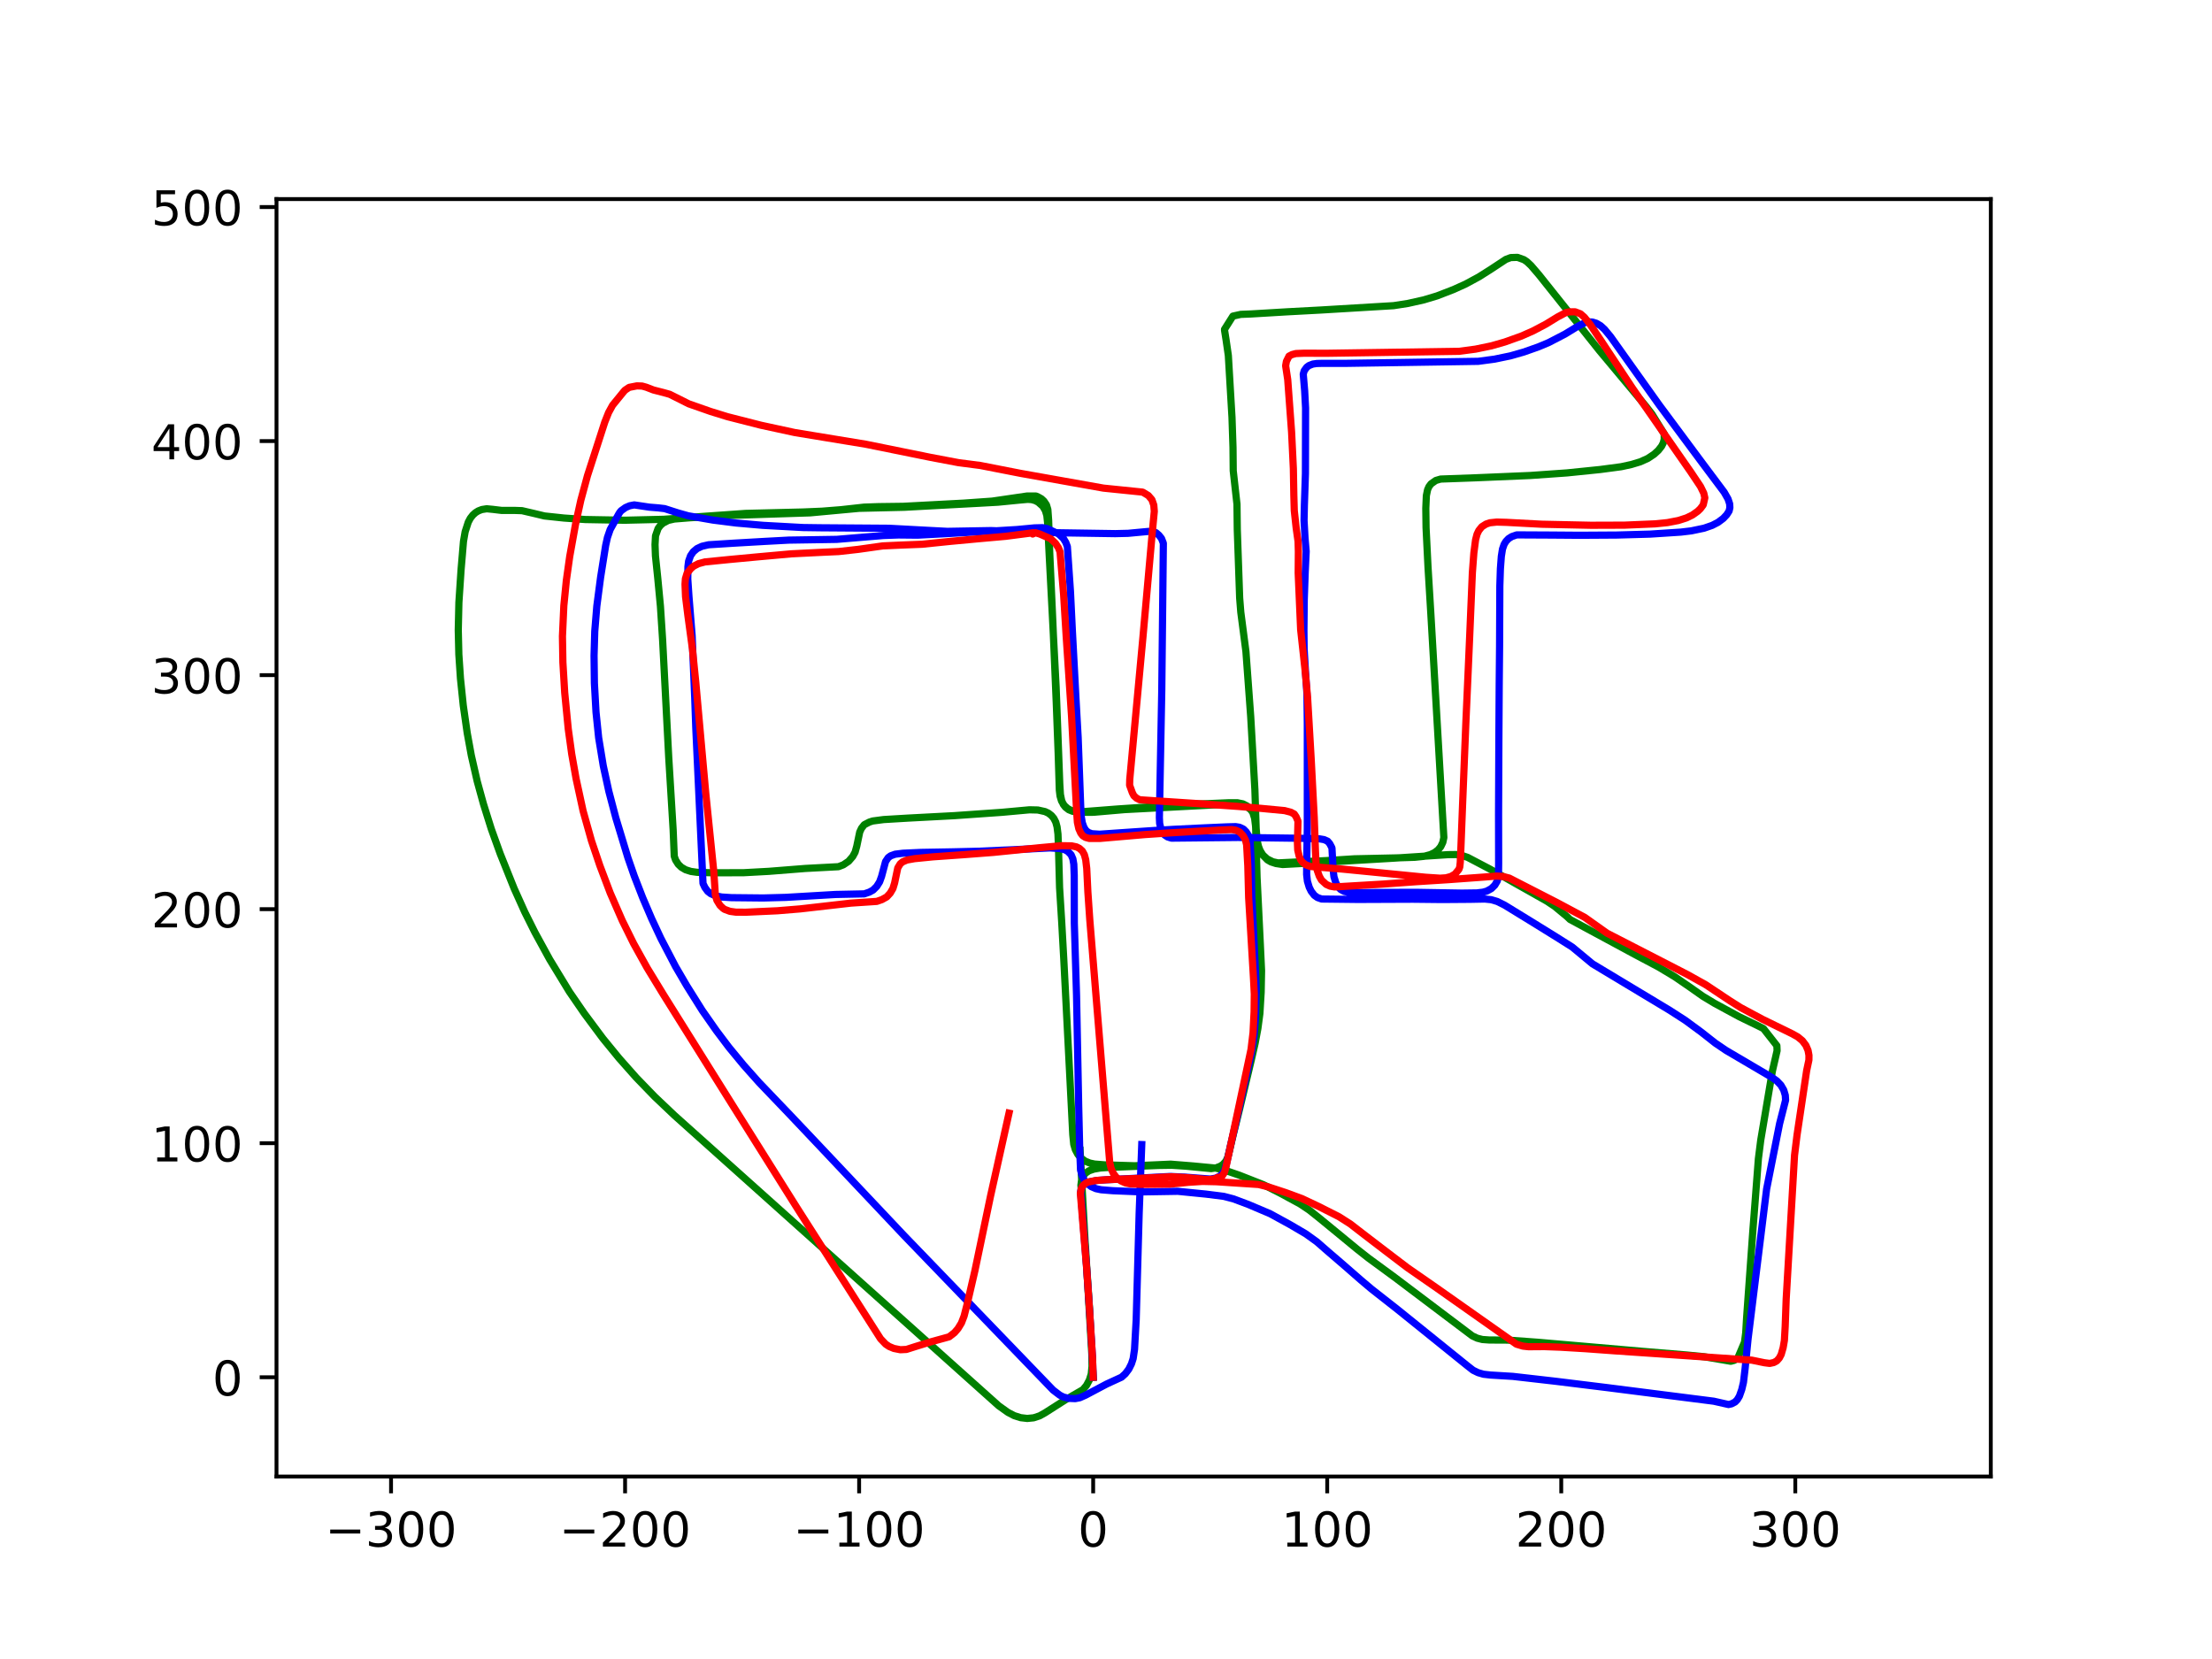 <?xml version="1.0" encoding="utf-8" standalone="no"?>
<!DOCTYPE svg PUBLIC "-//W3C//DTD SVG 1.1//EN"
  "http://www.w3.org/Graphics/SVG/1.1/DTD/svg11.dtd">
<!-- Created with matplotlib (https://matplotlib.org/) -->
<svg height="345.6pt" version="1.1" viewBox="0 0 460.8 345.6" width="460.8pt" xmlns="http://www.w3.org/2000/svg" xmlns:xlink="http://www.w3.org/1999/xlink">
 <defs>
  <style type="text/css">
*{stroke-linecap:butt;stroke-linejoin:round;}
  </style>
 </defs>
 <g id="figure_1">
  <g id="patch_1">
   <path d="M 0 345.6 
L 460.8 345.6 
L 460.8 0 
L 0 0 
z
" style="fill:#ffffff;"/>
  </g>
  <g id="axes_1">
   <g id="patch_2">
    <path d="M 57.6 307.584 
L 414.72 307.584 
L 414.72 41.472 
L 57.6 41.472 
z
" style="fill:#ffffff;"/>
   </g>
   <g id="matplotlib.axis_1">
    <g id="xtick_1">
     <g id="line2d_1">
      <defs>
       <path d="M 0 0 
L 0 3.5 
" id="mfd60762d0e" style="stroke:#000000;stroke-width:0.8;"/>
      </defs>
      <g>
       <use style="stroke:#000000;stroke-width:0.8;" x="81.463" xlink:href="#mfd60762d0e" y="307.584"/>
      </g>
     </g>
     <g id="text_1">
      <!-- −300 -->
      <defs>
       <path d="M 10.594 35.5 
L 73.188 35.5 
L 73.188 27.203 
L 10.594 27.203 
z
" id="DejaVuSans-8722"/>
       <path d="M 40.578 39.312 
Q 47.656 37.797 51.625 33 
Q 55.609 28.219 55.609 21.188 
Q 55.609 10.406 48.188 4.484 
Q 40.766 -1.422 27.094 -1.422 
Q 22.516 -1.422 17.656 -0.516 
Q 12.797 0.391 7.625 2.203 
L 7.625 11.719 
Q 11.719 9.328 16.594 8.109 
Q 21.484 6.891 26.812 6.891 
Q 36.078 6.891 40.938 10.547 
Q 45.797 14.203 45.797 21.188 
Q 45.797 27.641 41.281 31.266 
Q 36.766 34.906 28.719 34.906 
L 20.219 34.906 
L 20.219 43.016 
L 29.109 43.016 
Q 36.375 43.016 40.234 45.922 
Q 44.094 48.828 44.094 54.297 
Q 44.094 59.906 40.109 62.906 
Q 36.141 65.922 28.719 65.922 
Q 24.656 65.922 20.016 65.031 
Q 15.375 64.156 9.812 62.312 
L 9.812 71.094 
Q 15.438 72.656 20.344 73.438 
Q 25.25 74.219 29.594 74.219 
Q 40.828 74.219 47.359 69.109 
Q 53.906 64.016 53.906 55.328 
Q 53.906 49.266 50.438 45.094 
Q 46.969 40.922 40.578 39.312 
z
" id="DejaVuSans-51"/>
       <path d="M 31.781 66.406 
Q 24.172 66.406 20.328 58.906 
Q 16.5 51.422 16.5 36.375 
Q 16.5 21.391 20.328 13.891 
Q 24.172 6.391 31.781 6.391 
Q 39.453 6.391 43.281 13.891 
Q 47.125 21.391 47.125 36.375 
Q 47.125 51.422 43.281 58.906 
Q 39.453 66.406 31.781 66.406 
z
M 31.781 74.219 
Q 44.047 74.219 50.516 64.516 
Q 56.984 54.828 56.984 36.375 
Q 56.984 17.969 50.516 8.266 
Q 44.047 -1.422 31.781 -1.422 
Q 19.531 -1.422 13.062 8.266 
Q 6.594 17.969 6.594 36.375 
Q 6.594 54.828 13.062 64.516 
Q 19.531 74.219 31.781 74.219 
z
" id="DejaVuSans-48"/>
      </defs>
      <g transform="translate(67.729 322.182)scale(0.1 -0.1)">
       <use xlink:href="#DejaVuSans-8722"/>
       <use x="83.789" xlink:href="#DejaVuSans-51"/>
       <use x="147.412" xlink:href="#DejaVuSans-48"/>
       <use x="211.035" xlink:href="#DejaVuSans-48"/>
      </g>
     </g>
    </g>
    <g id="xtick_2">
     <g id="line2d_2">
      <g>
       <use style="stroke:#000000;stroke-width:0.8;" x="130.217" xlink:href="#mfd60762d0e" y="307.584"/>
      </g>
     </g>
     <g id="text_2">
      <!-- −200 -->
      <defs>
       <path d="M 19.188 8.297 
L 53.609 8.297 
L 53.609 0 
L 7.328 0 
L 7.328 8.297 
Q 12.938 14.109 22.625 23.891 
Q 32.328 33.688 34.812 36.531 
Q 39.547 41.844 41.422 45.531 
Q 43.312 49.219 43.312 52.781 
Q 43.312 58.594 39.234 62.25 
Q 35.156 65.922 28.609 65.922 
Q 23.969 65.922 18.812 64.312 
Q 13.672 62.703 7.812 59.422 
L 7.812 69.391 
Q 13.766 71.781 18.938 73 
Q 24.125 74.219 28.422 74.219 
Q 39.75 74.219 46.484 68.547 
Q 53.219 62.891 53.219 53.422 
Q 53.219 48.922 51.531 44.891 
Q 49.859 40.875 45.406 35.406 
Q 44.188 33.984 37.641 27.219 
Q 31.109 20.453 19.188 8.297 
z
" id="DejaVuSans-50"/>
      </defs>
      <g transform="translate(116.484 322.182)scale(0.1 -0.1)">
       <use xlink:href="#DejaVuSans-8722"/>
       <use x="83.789" xlink:href="#DejaVuSans-50"/>
       <use x="147.412" xlink:href="#DejaVuSans-48"/>
       <use x="211.035" xlink:href="#DejaVuSans-48"/>
      </g>
     </g>
    </g>
    <g id="xtick_3">
     <g id="line2d_3">
      <g>
       <use style="stroke:#000000;stroke-width:0.8;" x="178.972" xlink:href="#mfd60762d0e" y="307.584"/>
      </g>
     </g>
     <g id="text_3">
      <!-- −100 -->
      <defs>
       <path d="M 12.406 8.297 
L 28.516 8.297 
L 28.516 63.922 
L 10.984 60.406 
L 10.984 69.391 
L 28.422 72.906 
L 38.281 72.906 
L 38.281 8.297 
L 54.391 8.297 
L 54.391 0 
L 12.406 0 
z
" id="DejaVuSans-49"/>
      </defs>
      <g transform="translate(165.239 322.182)scale(0.1 -0.1)">
       <use xlink:href="#DejaVuSans-8722"/>
       <use x="83.789" xlink:href="#DejaVuSans-49"/>
       <use x="147.412" xlink:href="#DejaVuSans-48"/>
       <use x="211.035" xlink:href="#DejaVuSans-48"/>
      </g>
     </g>
    </g>
    <g id="xtick_4">
     <g id="line2d_4">
      <g>
       <use style="stroke:#000000;stroke-width:0.8;" x="227.727" xlink:href="#mfd60762d0e" y="307.584"/>
      </g>
     </g>
     <g id="text_4">
      <!-- 0 -->
      <g transform="translate(224.546 322.182)scale(0.1 -0.1)">
       <use xlink:href="#DejaVuSans-48"/>
      </g>
     </g>
    </g>
    <g id="xtick_5">
     <g id="line2d_5">
      <g>
       <use style="stroke:#000000;stroke-width:0.8;" x="276.482" xlink:href="#mfd60762d0e" y="307.584"/>
      </g>
     </g>
     <g id="text_5">
      <!-- 100 -->
      <g transform="translate(266.938 322.182)scale(0.1 -0.1)">
       <use xlink:href="#DejaVuSans-49"/>
       <use x="63.623" xlink:href="#DejaVuSans-48"/>
       <use x="127.246" xlink:href="#DejaVuSans-48"/>
      </g>
     </g>
    </g>
    <g id="xtick_6">
     <g id="line2d_6">
      <g>
       <use style="stroke:#000000;stroke-width:0.8;" x="325.237" xlink:href="#mfd60762d0e" y="307.584"/>
      </g>
     </g>
     <g id="text_6">
      <!-- 200 -->
      <g transform="translate(315.693 322.182)scale(0.1 -0.1)">
       <use xlink:href="#DejaVuSans-50"/>
       <use x="63.623" xlink:href="#DejaVuSans-48"/>
       <use x="127.246" xlink:href="#DejaVuSans-48"/>
      </g>
     </g>
    </g>
    <g id="xtick_7">
     <g id="line2d_7">
      <g>
       <use style="stroke:#000000;stroke-width:0.8;" x="373.992" xlink:href="#mfd60762d0e" y="307.584"/>
      </g>
     </g>
     <g id="text_7">
      <!-- 300 -->
      <g transform="translate(364.448 322.182)scale(0.1 -0.1)">
       <use xlink:href="#DejaVuSans-51"/>
       <use x="63.623" xlink:href="#DejaVuSans-48"/>
       <use x="127.246" xlink:href="#DejaVuSans-48"/>
      </g>
     </g>
    </g>
   </g>
   <g id="matplotlib.axis_2">
    <g id="ytick_1">
     <g id="line2d_8">
      <defs>
       <path d="M 0 0 
L -3.5 0 
" id="m4de324d1e2" style="stroke:#000000;stroke-width:0.8;"/>
      </defs>
      <g>
       <use style="stroke:#000000;stroke-width:0.8;" x="57.6" xlink:href="#m4de324d1e2" y="286.905"/>
      </g>
     </g>
     <g id="text_8">
      <!-- 0 -->
      <g transform="translate(44.237 290.704)scale(0.1 -0.1)">
       <use xlink:href="#DejaVuSans-48"/>
      </g>
     </g>
    </g>
    <g id="ytick_2">
     <g id="line2d_9">
      <g>
       <use style="stroke:#000000;stroke-width:0.8;" x="57.6" xlink:href="#m4de324d1e2" y="238.15"/>
      </g>
     </g>
     <g id="text_9">
      <!-- 100 -->
      <g transform="translate(31.512 241.949)scale(0.1 -0.1)">
       <use xlink:href="#DejaVuSans-49"/>
       <use x="63.623" xlink:href="#DejaVuSans-48"/>
       <use x="127.246" xlink:href="#DejaVuSans-48"/>
      </g>
     </g>
    </g>
    <g id="ytick_3">
     <g id="line2d_10">
      <g>
       <use style="stroke:#000000;stroke-width:0.8;" x="57.6" xlink:href="#m4de324d1e2" y="189.395"/>
      </g>
     </g>
     <g id="text_10">
      <!-- 200 -->
      <g transform="translate(31.512 193.194)scale(0.1 -0.1)">
       <use xlink:href="#DejaVuSans-50"/>
       <use x="63.623" xlink:href="#DejaVuSans-48"/>
       <use x="127.246" xlink:href="#DejaVuSans-48"/>
      </g>
     </g>
    </g>
    <g id="ytick_4">
     <g id="line2d_11">
      <g>
       <use style="stroke:#000000;stroke-width:0.8;" x="57.6" xlink:href="#m4de324d1e2" y="140.64"/>
      </g>
     </g>
     <g id="text_11">
      <!-- 300 -->
      <g transform="translate(31.512 144.439)scale(0.1 -0.1)">
       <use xlink:href="#DejaVuSans-51"/>
       <use x="63.623" xlink:href="#DejaVuSans-48"/>
       <use x="127.246" xlink:href="#DejaVuSans-48"/>
      </g>
     </g>
    </g>
    <g id="ytick_5">
     <g id="line2d_12">
      <g>
       <use style="stroke:#000000;stroke-width:0.8;" x="57.6" xlink:href="#m4de324d1e2" y="91.885"/>
      </g>
     </g>
     <g id="text_12">
      <!-- 400 -->
      <defs>
       <path d="M 37.797 64.312 
L 12.891 25.391 
L 37.797 25.391 
z
M 35.203 72.906 
L 47.609 72.906 
L 47.609 25.391 
L 58.016 25.391 
L 58.016 17.188 
L 47.609 17.188 
L 47.609 0 
L 37.797 0 
L 37.797 17.188 
L 4.891 17.188 
L 4.891 26.703 
z
" id="DejaVuSans-52"/>
      </defs>
      <g transform="translate(31.512 95.684)scale(0.1 -0.1)">
       <use xlink:href="#DejaVuSans-52"/>
       <use x="63.623" xlink:href="#DejaVuSans-48"/>
       <use x="127.246" xlink:href="#DejaVuSans-48"/>
      </g>
     </g>
    </g>
    <g id="ytick_6">
     <g id="line2d_13">
      <g>
       <use style="stroke:#000000;stroke-width:0.8;" x="57.6" xlink:href="#m4de324d1e2" y="43.13"/>
      </g>
     </g>
     <g id="text_13">
      <!-- 500 -->
      <defs>
       <path d="M 10.797 72.906 
L 49.516 72.906 
L 49.516 64.594 
L 19.828 64.594 
L 19.828 46.734 
Q 21.969 47.469 24.109 47.828 
Q 26.266 48.188 28.422 48.188 
Q 40.625 48.188 47.75 41.5 
Q 54.891 34.812 54.891 23.391 
Q 54.891 11.625 47.562 5.094 
Q 40.234 -1.422 26.906 -1.422 
Q 22.312 -1.422 17.547 -0.641 
Q 12.797 0.141 7.719 1.703 
L 7.719 11.625 
Q 12.109 9.234 16.797 8.062 
Q 21.484 6.891 26.703 6.891 
Q 35.156 6.891 40.078 11.328 
Q 45.016 15.766 45.016 23.391 
Q 45.016 31 40.078 35.438 
Q 35.156 39.891 26.703 39.891 
Q 22.75 39.891 18.812 39.016 
Q 14.891 38.141 10.797 36.281 
z
" id="DejaVuSans-53"/>
      </defs>
      <g transform="translate(31.512 46.93)scale(0.1 -0.1)">
       <use xlink:href="#DejaVuSans-53"/>
       <use x="63.623" xlink:href="#DejaVuSans-48"/>
       <use x="127.246" xlink:href="#DejaVuSans-48"/>
      </g>
     </g>
    </g>
   </g>
   <g id="line2d_14">
    <path clip-path="url(#pc0fce36908)" d="M 227.727 286.905 
L 226.143 259.899 
L 225.463 251.079 
L 225.174 246.878 
L 225.321 245.798 
L 225.613 245.047 
L 226.073 244.441 
L 226.826 243.909 
L 227.874 243.547 
L 229.234 243.309 
L 230.898 243.202 
L 241.335 242.782 
L 244.076 242.739 
L 247.075 242.939 
L 252.308 243.441 
L 253.306 243.293 
L 254.216 242.945 
L 254.782 242.566 
L 255.382 241.877 
L 255.781 241.045 
L 256.192 239.427 
L 256.963 236.139 
L 258.248 230.956 
L 260.656 220.861 
L 261.46 217.351 
L 262.041 214.244 
L 262.459 211.099 
L 262.721 206.672 
L 262.804 202.218 
L 262.533 196.41 
L 261.87 182.763 
L 261.522 170.42 
L 261.196 169.547 
L 260.548 168.678 
L 259.897 168.142 
L 258.799 167.664 
L 257.926 167.512 
L 256.437 167.49 
L 234.223 168.656 
L 227.81 169.211 
L 225.083 169.217 
L 223.44 169.005 
L 222.639 168.681 
L 221.961 168.155 
L 221.503 167.567 
L 221.16 166.753 
L 220.905 165.51 
L 220.772 163.357 
L 220.007 143.06 
L 218.553 115.365 
L 218.24 108.976 
L 218.075 107.393 
L 217.775 106.381 
L 217.251 105.478 
L 216.263 104.599 
L 215.622 104.274 
L 214.898 104.075 
L 214.091 104.021 
L 212.339 104.177 
L 207.897 104.615 
L 203.678 104.85 
L 195.684 105.277 
L 188.373 105.674 
L 178.964 105.892 
L 168.774 106.835 
L 152.172 107.369 
L 143.757 107.859 
L 140.481 108.12 
L 139.213 108.41 
L 138.101 108.987 
L 137.546 109.485 
L 137.092 110.097 
L 136.556 111.632 
L 136.455 113.448 
L 136.541 115.778 
L 137.026 120.466 
L 137.58 126.287 
L 138.028 133.2 
L 139.309 157.799 
L 140.231 172.906 
L 140.458 178.356 
L 140.729 179.147 
L 141.294 180.039 
L 141.941 180.664 
L 142.834 181.19 
L 143.925 181.532 
L 145.209 181.717 
L 148.377 181.817 
L 154.909 181.8 
L 160.174 181.514 
L 167.769 180.914 
L 174.666 180.548 
L 175.682 180.158 
L 176.777 179.423 
L 177.641 178.425 
L 178.132 177.525 
L 178.481 176.275 
L 179.094 173.338 
L 179.462 172.545 
L 180.041 171.804 
L 181.111 171.252 
L 181.807 171.027 
L 184.076 170.728 
L 189.143 170.426 
L 198.81 169.916 
L 208.742 169.218 
L 214.463 168.697 
L 216.203 168.738 
L 217.701 169.068 
L 218.416 169.405 
L 219.04 169.893 
L 219.531 170.477 
L 219.936 171.267 
L 220.203 172.251 
L 220.396 173.77 
L 220.495 176.337 
L 220.729 184.909 
L 221.177 192.124 
L 221.6 199.758 
L 222.929 225.573 
L 223.478 236.362 
L 223.682 238.379 
L 224.013 239.494 
L 224.529 240.457 
L 225.212 241.26 
L 226.045 241.88 
L 227.014 242.281 
L 228.025 242.493 
L 230.173 242.665 
L 236.379 242.852 
L 243.877 242.516 
L 248.471 242.884 
L 253.265 243.34 
L 255.349 243.845 
L 258.194 244.826 
L 263.182 246.788 
L 266.588 248.506 
L 270.811 250.795 
L 272.749 252.084 
L 274.884 253.789 
L 279.119 257.261 
L 282.721 260.227 
L 285.034 262.053 
L 290.551 266.101 
L 305.543 277.412 
L 306.715 278.293 
L 307.735 278.768 
L 308.808 279.043 
L 310.257 279.146 
L 314.105 279.166 
L 320.271 279.611 
L 342.141 281.505 
L 351.346 282.269 
L 355.001 282.631 
L 360.559 283.577 
L 361.285 283.376 
L 362.026 282.875 
L 363.408 279.6 
L 363.664 277.669 
L 363.85 274.533 
L 365.164 256.192 
L 365.438 252.701 
L 366.304 241.389 
L 366.794 237.523 
L 369.22 223.123 
L 370.199 218.873 
L 370.154 217.83 
L 367.361 214.272 
L 366.155 213.663 
L 362.382 211.835 
L 357.192 209.022 
L 354.75 207.552 
L 352.057 205.654 
L 348.891 203.484 
L 345.562 201.481 
L 340.473 198.779 
L 327.059 191.539 
L 326.463 190.961 
L 323.898 188.836 
L 322.29 187.761 
L 310.374 181.039 
L 305.757 178.616 
L 304.685 178.249 
L 303.336 178.017 
L 301.634 178.039 
L 290.48 178.765 
L 274.62 179.695 
L 267.205 180.095 
L 265.81 179.889 
L 264.762 179.55 
L 264.051 179.14 
L 263.078 178.149 
L 262.48 177.136 
L 262.149 176.267 
L 261.872 175.003 
L 261.68 172.557 
L 261.414 164.459 
L 260.548 149.309 
L 259.552 135.749 
L 259.048 131.882 
L 258.48 127.524 
L 258.245 124.584 
L 257.749 110.341 
L 257.685 105.041 
L 256.904 98.065 
L 256.857 93.245 
L 256.649 86.989 
L 255.885 74.055 
L 255.414 70.805 
L 255.102 68.839 
L 255.093 68.599 
L 256.831 65.852 
L 258.47 65.491 
L 260.654 65.401 
L 268.195 64.953 
L 275.153 64.581 
L 290.309 63.675 
L 293.289 63.212 
L 296.591 62.473 
L 299.365 61.64 
L 302.787 60.318 
L 305.33 59.165 
L 308.058 57.69 
L 310.508 56.142 
L 313.696 54.04 
L 314.715 53.658 
L 316.119 53.615 
L 317.467 54.098 
L 318.082 54.514 
L 318.937 55.316 
L 320.587 57.238 
L 333.185 73.034 
L 342.885 84.65 
L 344.144 86.275 
L 346.673 90.367 
L 346.69 91.476 
L 346.502 92.234 
L 346.148 92.944 
L 345.466 93.813 
L 344.595 94.614 
L 343.288 95.488 
L 341.699 96.205 
L 339.828 96.769 
L 337.716 97.227 
L 333.359 97.807 
L 326.413 98.516 
L 318.795 99.052 
L 307.502 99.529 
L 300.11 99.796 
L 299.1 100.093 
L 298.101 100.802 
L 297.679 101.369 
L 297.391 102.019 
L 297.135 103.254 
L 297.022 105.888 
L 297.075 109.938 
L 297.478 118.076 
L 298.076 127.934 
L 300.781 174.466 
L 300.566 175.474 
L 300.132 176.378 
L 299.59 177.037 
L 298.879 177.588 
L 297.967 178.03 
L 296.626 178.392 
L 294.729 178.588 
L 290.801 178.717 
L 282.153 178.906 
L 276.471 179.27 
L 266.245 179.757 
L 265.168 179.527 
L 263.992 178.947 
L 263.115 178.15 
L 262.55 177.308 
L 262.044 176.116 
L 261.717 174.654 
L 261.553 172.037 
L 261.358 170.455 
L 260.986 169.264 
L 260.454 168.513 
L 259.76 167.89 
L 258.939 167.462 
L 257.751 167.224 
L 255.899 167.23 
L 250.5 167.462 
L 245.307 167.694 
L 232.928 168.519 
L 225.476 169.097 
L 223.937 169.019 
L 223.077 168.794 
L 222.413 168.437 
L 221.709 167.806 
L 221.132 166.857 
L 220.827 165.828 
L 220.679 164.606 
L 220.435 156.861 
L 220.041 146.457 
L 219.336 129.825 
L 218.679 115.228 
L 218.45 108.402 
L 218.285 106.143 
L 217.996 105.177 
L 217.466 104.389 
L 216.939 103.901 
L 216.291 103.538 
L 215.815 103.328 
L 213.941 103.332 
L 206.682 104.394 
L 200.752 104.811 
L 188.121 105.478 
L 182.965 105.544 
L 180.006 105.646 
L 175.2 106.178 
L 171.205 106.494 
L 167.311 106.657 
L 155.343 106.951 
L 146.623 107.565 
L 138.275 108.179 
L 130.158 108.373 
L 121.924 108.227 
L 117.494 107.918 
L 113.432 107.485 
L 111.289 106.972 
L 108.748 106.382 
L 107.172 106.326 
L 104.482 106.327 
L 102.626 106.104 
L 101.383 105.985 
L 100.377 106.146 
L 99.627 106.438 
L 99.051 106.797 
L 98.491 107.303 
L 97.98 107.961 
L 97.548 108.773 
L 96.898 110.775 
L 96.552 112.775 
L 96.051 118.665 
L 95.597 125.48 
L 95.465 131.26 
L 95.586 136.337 
L 95.923 141.335 
L 96.507 146.958 
L 97.33 152.708 
L 98.184 157.383 
L 99.405 162.729 
L 100.699 167.437 
L 102.342 172.677 
L 104.199 177.838 
L 107.109 185.097 
L 109.319 189.999 
L 111.426 194.222 
L 114.503 199.851 
L 118.609 206.594 
L 121.696 211.084 
L 125.592 216.322 
L 128.961 220.44 
L 132.547 224.487 
L 136.396 228.464 
L 140.5 232.357 
L 208.048 292.852 
L 209.969 294.22 
L 211.276 294.902 
L 212.627 295.33 
L 213.996 295.488 
L 215.321 295.357 
L 216.565 294.95 
L 217.681 294.331 
L 222.084 291.52 
L 225.611 289.482 
L 226.348 288.59 
L 226.938 287.479 
L 227.331 286.214 
L 227.488 284.615 
L 227.449 281.971 
L 226.967 272.599 
L 226.161 260.665 
L 225.387 246.859 
L 225.005 239.631 
L 225.005 239.631 
" style="fill:none;stroke:#008000;stroke-linecap:square;stroke-width:1.5;"/>
   </g>
   <g id="line2d_15">
    <path clip-path="url(#pc0fce36908)" d="M 227.727 286.905 
L 227.59 282.885 
L 227.026 273.848 
L 226.322 263.477 
L 225.12 248.202 
L 225.334 247.434 
L 225.723 246.858 
L 226.257 246.462 
L 226.962 246.205 
L 228.538 245.906 
L 230.478 245.772 
L 238.607 245.349 
L 243.747 245.081 
L 246.841 245.217 
L 252.172 245.621 
L 253.273 245.419 
L 254.196 244.967 
L 254.78 244.344 
L 255.207 243.555 
L 255.57 242.124 
L 256.34 238.603 
L 257.453 233.901 
L 260.659 219.539 
L 261.247 215.787 
L 261.556 211.859 
L 261.705 206.178 
L 261.579 203.223 
L 260.763 186.465 
L 260.671 180.16 
L 260.419 175.117 
L 260.138 174.156 
L 259.606 173.296 
L 259.041 172.725 
L 258.224 172.335 
L 257.402 172.201 
L 255.502 172.252 
L 250.804 172.46 
L 244.594 172.759 
L 240.407 173.008 
L 234.208 173.428 
L 229.072 173.781 
L 227.453 173.68 
L 226.73 173.412 
L 226.209 172.993 
L 225.811 172.37 
L 225.461 171.395 
L 225.234 170.065 
L 225.128 167.906 
L 224.599 153.629 
L 224.158 145.776 
L 223.402 131.563 
L 222.996 123.203 
L 222.351 113.862 
L 222.025 112.993 
L 221.545 112.199 
L 220.625 111.319 
L 220.339 111.136 
L 218.145 110.115 
L 217.2 109.924 
L 215.51 109.967 
L 211.851 110.313 
L 206.716 110.625 
L 198.113 111.113 
L 191.163 111.482 
L 187.201 111.442 
L 184.078 111.55 
L 174.297 112.36 
L 164.31 112.515 
L 159.358 112.78 
L 152.828 113.155 
L 147.612 113.484 
L 146.228 113.802 
L 145.208 114.28 
L 144.422 114.946 
L 143.854 115.767 
L 143.449 116.903 
L 143.308 118.041 
L 143.276 120.615 
L 143.525 124.28 
L 144.181 132.376 
L 144.724 145.381 
L 144.946 151.655 
L 146.448 184.034 
L 146.839 184.87 
L 147.439 185.689 
L 148.057 186.17 
L 149.113 186.624 
L 150.349 186.868 
L 152.391 186.996 
L 158.987 187.065 
L 163.739 186.937 
L 174.045 186.333 
L 180.038 186.207 
L 181.097 185.847 
L 181.877 185.417 
L 182.639 184.659 
L 183.235 183.714 
L 183.648 182.58 
L 184.476 179.479 
L 185.04 178.651 
L 185.547 178.282 
L 186.473 177.947 
L 188.073 177.747 
L 191.844 177.573 
L 198.443 177.456 
L 203.825 177.328 
L 210.977 177.018 
L 218.773 176.633 
L 220.884 176.779 
L 221.879 177.045 
L 222.473 177.384 
L 223.131 178.055 
L 223.498 178.913 
L 223.693 180.047 
L 223.781 182.361 
L 223.801 192.33 
L 224.263 207.334 
L 224.715 230.568 
L 224.936 239.869 
L 225.098 243.719 
L 225.408 244.882 
L 225.887 245.863 
L 226.443 246.5 
L 227.331 247.198 
L 228.303 247.619 
L 229.376 247.847 
L 231.802 248.045 
L 237.728 248.292 
L 245.351 248.169 
L 251.226 248.754 
L 254.932 249.223 
L 256.955 249.75 
L 260.084 250.925 
L 264.598 252.842 
L 268.786 255.136 
L 272.037 257.043 
L 274.332 258.695 
L 276.613 260.69 
L 279.999 263.602 
L 283.454 266.621 
L 285.702 268.52 
L 291.158 272.804 
L 305.712 284.543 
L 306.866 285.444 
L 307.908 285.949 
L 309.033 286.276 
L 310.511 286.445 
L 315.142 286.725 
L 323.968 287.733 
L 334.887 289.077 
L 357.006 291.896 
L 360.078 292.587 
L 360.719 292.441 
L 361.455 292.057 
L 361.914 291.576 
L 362.348 290.855 
L 362.844 289.455 
L 363.197 287.962 
L 363.544 285.043 
L 364.159 278.879 
L 368.019 247.688 
L 370.722 234.079 
L 371.971 229.184 
L 371.908 228.17 
L 371.585 227.08 
L 370.985 226.05 
L 370.134 225.163 
L 369.044 224.393 
L 359.566 218.819 
L 357.327 217.301 
L 354.427 215.017 
L 351.071 212.552 
L 347.829 210.462 
L 331.737 200.782 
L 327.525 197.289 
L 324.15 195.159 
L 318.85 191.877 
L 313.398 188.535 
L 311.906 187.793 
L 310.635 187.42 
L 309.315 187.286 
L 306.298 187.342 
L 300.399 187.385 
L 294.311 187.322 
L 282.876 187.368 
L 275.326 187.283 
L 274.454 186.976 
L 273.793 186.502 
L 273.139 185.652 
L 272.73 184.818 
L 272.354 183.565 
L 272.196 182.167 
L 272.211 179.635 
L 272.336 172.552 
L 272.338 150.832 
L 272.261 144.497 
L 271.952 139.893 
L 271.675 135.205 
L 271.633 131.319 
L 271.697 124.945 
L 271.897 119.234 
L 272.101 114.861 
L 271.858 112.045 
L 271.658 108.422 
L 271.728 105.197 
L 271.946 98.633 
L 271.976 84.988 
L 271.785 81.418 
L 271.49 77.953 
L 271.686 77.242 
L 272.211 76.509 
L 272.693 76.148 
L 273.489 75.838 
L 274.321 75.721 
L 275.539 75.69 
L 280.39 75.693 
L 307.937 75.272 
L 311.34 74.816 
L 314.649 74.131 
L 317.415 73.34 
L 320.488 72.257 
L 322.661 71.343 
L 326.029 69.596 
L 328.471 68.103 
L 330.195 67.191 
L 330.892 67.045 
L 331.739 67.09 
L 332.535 67.335 
L 333.414 67.844 
L 334.244 68.6 
L 335.511 70.128 
L 337.684 73.183 
L 345.624 84.33 
L 354.785 96.666 
L 359.18 102.539 
L 359.982 103.945 
L 360.318 104.964 
L 360.362 105.757 
L 360.203 106.455 
L 359.699 107.241 
L 358.981 108.003 
L 357.887 108.819 
L 356.688 109.439 
L 354.987 110.031 
L 352.336 110.586 
L 350.16 110.847 
L 343.763 111.263 
L 336.785 111.459 
L 329.082 111.507 
L 322.971 111.46 
L 315.97 111.425 
L 314.937 111.781 
L 314.262 112.204 
L 313.716 112.777 
L 313.336 113.399 
L 312.996 114.376 
L 312.756 115.891 
L 312.56 118.492 
L 312.444 122.028 
L 312.39 134.663 
L 312.313 142.604 
L 312.242 154.222 
L 312.178 169.635 
L 312.194 179.886 
L 312.156 182.606 
L 311.895 183.546 
L 311.396 184.403 
L 310.67 185.115 
L 309.721 185.634 
L 308.914 185.861 
L 307.644 186.01 
L 304.529 186.054 
L 295.035 185.89 
L 289.621 185.905 
L 284.033 185.938 
L 281.046 185.915 
L 280.03 185.697 
L 279.28 185.295 
L 278.67 184.659 
L 278.265 183.863 
L 277.884 182.63 
L 277.713 181.159 
L 277.471 176.633 
L 277.012 175.759 
L 276.568 175.236 
L 275.834 174.908 
L 274.846 174.741 
L 270.632 174.624 
L 257.909 174.456 
L 244.039 174.6 
L 243.228 174.351 
L 242.6 173.931 
L 242.323 173.61 
L 241.846 172.683 
L 241.578 171.545 
L 241.519 170.313 
L 242.019 143.785 
L 242.348 113.168 
L 241.964 112.171 
L 241.422 111.49 
L 240.815 110.968 
L 240.291 110.743 
L 239.15 110.712 
L 235 111.101 
L 232.327 111.166 
L 220.537 110.985 
L 210.035 110.657 
L 206.443 110.53 
L 197.356 110.691 
L 193.458 110.491 
L 185.23 110.049 
L 170.954 109.946 
L 167.318 109.897 
L 158.899 109.435 
L 153.324 108.95 
L 148.522 108.342 
L 143.37 107.45 
L 141.281 106.862 
L 138.449 105.954 
L 137.117 105.799 
L 135.275 105.65 
L 132.123 105.179 
L 131.173 105.362 
L 130.324 105.725 
L 129.402 106.384 
L 129.126 106.714 
L 128.916 107.044 
L 127.11 110.31 
L 126.538 111.967 
L 126.171 113.62 
L 125.118 120.259 
L 124.328 126.264 
L 123.899 131.508 
L 123.752 136.597 
L 123.823 142.316 
L 124.161 148.367 
L 124.711 153.689 
L 125.67 159.524 
L 126.828 164.835 
L 128.285 170.369 
L 130.803 178.678 
L 132.129 182.487 
L 133.891 187.029 
L 135.761 191.394 
L 137.675 195.488 
L 140.744 201.374 
L 143.08 205.375 
L 146.29 210.493 
L 149.225 214.69 
L 151.831 218.147 
L 154.928 221.902 
L 158.133 225.504 
L 164.621 232.285 
L 170.119 238.092 
L 188.337 257.387 
L 219.383 289.582 
L 220.769 290.638 
L 221.519 291.021 
L 222.596 291.301 
L 223.991 291.36 
L 224.945 291.173 
L 226.167 290.632 
L 230.527 288.322 
L 233.642 286.89 
L 234.427 286.174 
L 235.149 285.221 
L 235.708 284.101 
L 236.055 283.02 
L 236.343 281.099 
L 236.689 274.922 
L 236.827 270.026 
L 237.31 252.697 
L 237.849 238.436 
L 237.849 238.436 
" style="fill:none;stroke:#0000ff;stroke-linecap:square;stroke-width:1.5;"/>
   </g>
   <g id="line2d_16">
    <path clip-path="url(#pc0fce36908)" d="M 227.727 286.905 
L 227.592 282.884 
L 226.999 273.374 
L 226.35 263.942 
L 225.499 253.91 
L 225.056 248.576 
L 225.248 247.577 
L 225.607 246.955 
L 226.119 246.519 
L 226.692 246.24 
L 228.279 245.922 
L 230.44 245.763 
L 236.576 245.507 
L 244.105 245.135 
L 247.163 245.316 
L 251.647 245.731 
L 252.852 245.618 
L 253.45 245.415 
L 253.724 245.25 
L 254.056 245.265 
L 254.169 245.228 
L 254.389 245.281 
L 255.081 244.242 
L 255.427 242.965 
L 260.618 218.575 
L 261.032 215.11 
L 261.251 210.756 
L 261.292 207.101 
L 261.123 203.735 
L 260.117 187.026 
L 259.94 180.384 
L 259.694 175.973 
L 259.447 174.974 
L 258.969 174.094 
L 258.25 173.328 
L 257.43 172.946 
L 256.606 172.819 
L 254.709 172.888 
L 249.54 173.165 
L 243.813 173.499 
L 238.461 173.859 
L 233.11 174.32 
L 229.065 174.667 
L 226.892 174.658 
L 226.134 174.45 
L 225.57 174.104 
L 225.147 173.556 
L 224.731 172.623 
L 224.441 171.312 
L 224.293 169.23 
L 223.226 149.246 
L 222.112 132.63 
L 221.569 123.844 
L 220.828 114.974 
L 220.49 114.11 
L 219.864 113.166 
L 218.839 112.212 
L 216.616 111.255 
L 215.708 110.98 
L 215.123 111.245 
L 215.22 110.984 
L 209.508 111.722 
L 204.491 112.167 
L 198.04 112.768 
L 192.089 113.376 
L 187.679 113.55 
L 183.895 113.721 
L 178.802 114.439 
L 174.7 114.898 
L 171.638 115.035 
L 164.842 115.373 
L 157.643 116.02 
L 152.059 116.542 
L 146.857 117.059 
L 145.487 117.428 
L 144.487 117.946 
L 143.899 118.453 
L 143.131 119.413 
L 142.782 120.566 
L 142.703 121.708 
L 142.81 124.277 
L 143.311 128.314 
L 144.236 135.11 
L 144.953 142.236 
L 147.027 165.268 
L 148.699 181.588 
L 149.022 186.448 
L 149.344 187.557 
L 149.993 188.615 
L 150.646 189.233 
L 150.983 189.449 
L 152.061 189.847 
L 153.31 190.02 
L 155.356 190.032 
L 161.947 189.73 
L 166.685 189.34 
L 177.246 188.136 
L 182.65 187.777 
L 183.711 187.407 
L 184.723 186.844 
L 185.452 186.054 
L 186.014 185.089 
L 186.364 183.936 
L 187.024 180.798 
L 187.542 179.942 
L 188.027 179.546 
L 188.933 179.159 
L 190.52 178.874 
L 194.276 178.501 
L 200.86 178.035 
L 206.978 177.566 
L 216.91 176.562 
L 221.121 176.175 
L 223.237 176.209 
L 224.245 176.422 
L 224.856 176.73 
L 225.481 177.288 
L 225.899 178.061 
L 226.173 179.096 
L 226.387 180.919 
L 226.623 185.79 
L 227.02 191.58 
L 229.009 215.836 
L 231.174 242.139 
L 231.458 243.384 
L 231.928 244.453 
L 232.558 245.276 
L 233.484 245.992 
L 234.458 246.424 
L 235.527 246.636 
L 237.67 246.727 
L 243.757 246.675 
L 247.604 246.292 
L 250.505 246.109 
L 253.402 246.176 
L 262.201 246.753 
L 264.23 247.255 
L 267.88 248.455 
L 271.241 249.694 
L 274.705 251.328 
L 278.915 253.455 
L 281.3 254.975 
L 283.697 256.831 
L 286.956 259.33 
L 290.065 261.702 
L 293.234 264.112 
L 299.324 268.34 
L 315.899 280.015 
L 317.263 280.423 
L 318.435 280.547 
L 321.711 280.523 
L 325.088 280.646 
L 330.286 280.958 
L 336.594 281.417 
L 364.922 283.342 
L 367.559 283.882 
L 368.662 284.023 
L 369.516 283.839 
L 370.142 283.493 
L 370.66 282.91 
L 371.053 282.168 
L 371.463 280.742 
L 371.724 279.231 
L 371.889 276.299 
L 372.096 270.608 
L 373.834 240.667 
L 374.36 236.418 
L 376.361 223.013 
L 376.828 220.817 
L 376.838 219.847 
L 376.652 218.826 
L 376.202 217.772 
L 375.46 216.79 
L 374.509 216.004 
L 373.338 215.35 
L 367.108 212.308 
L 362.587 209.882 
L 360.31 208.442 
L 355.339 205.137 
L 351.527 203.013 
L 334.758 194.389 
L 330.125 191.1 
L 324.342 188.011 
L 314.409 182.918 
L 313.113 182.586 
L 311.807 182.494 
L 309.127 182.708 
L 301.756 183.246 
L 295.099 183.667 
L 288.035 184.175 
L 278.009 184.766 
L 277.084 184.6 
L 276.275 184.236 
L 275.288 183.335 
L 274.836 182.523 
L 274.396 181.292 
L 274.161 179.907 
L 274.036 177.381 
L 273.779 170.309 
L 273.137 158.012 
L 272.391 145.247 
L 271.874 139.62 
L 270.949 131.173 
L 270.437 119.372 
L 270.472 114.907 
L 270.409 112.778 
L 270.015 109.981 
L 269.621 106.378 
L 269.529 103.157 
L 269.431 97.622 
L 269.063 90.013 
L 268.257 79.085 
L 267.822 76.194 
L 267.984 75.275 
L 268.528 74.187 
L 269.16 73.862 
L 269.951 73.651 
L 271.607 73.581 
L 276.455 73.593 
L 303.987 73.183 
L 307.388 72.729 
L 310.695 72.043 
L 313.457 71.252 
L 316.888 70.029 
L 319.405 68.916 
L 322.06 67.512 
L 324.496 66.02 
L 326.218 65.109 
L 326.915 64.964 
L 328.13 64.955 
L 329.243 65.378 
L 330.059 66.096 
L 331.26 67.587 
L 333.548 70.999 
L 340.043 80.822 
L 352.191 98.273 
L 354.246 101.348 
L 354.927 102.739 
L 355.145 103.705 
L 354.809 105.186 
L 354.217 105.975 
L 353.665 106.508 
L 352.554 107.294 
L 351.341 107.882 
L 349.629 108.432 
L 347.356 108.87 
L 344.79 109.128 
L 338.39 109.399 
L 331.414 109.423 
L 321.175 109.206 
L 313.8 108.814 
L 311.798 108.756 
L 310.367 108.906 
L 309.577 109.171 
L 308.693 109.727 
L 308.059 110.518 
L 307.693 111.29 
L 307.389 112.458 
L 307.031 115.198 
L 306.721 119.32 
L 306.168 132.439 
L 305.821 140.363 
L 305.371 150.461 
L 304.73 166.385 
L 304.326 176.781 
L 304.2 179.626 
L 304.1 180.585 
L 303.917 181.102 
L 303.102 182.087 
L 302.258 182.585 
L 301.218 182.866 
L 299.985 182.944 
L 296.962 182.746 
L 279.688 181.049 
L 272.954 180.502 
L 272.01 180.149 
L 271.334 179.631 
L 270.968 179.148 
L 270.631 178.322 
L 270.34 177.065 
L 270.28 175.586 
L 270.393 171.057 
L 270.003 170.151 
L 269.62 169.584 
L 268.913 169.202 
L 267.605 168.862 
L 262.654 168.394 
L 257.945 167.991 
L 248.667 167.346 
L 237.432 166.606 
L 236.796 166.292 
L 236.213 165.778 
L 235.882 165.13 
L 235.316 163.576 
L 235.349 162.344 
L 238.079 132.913 
L 240.067 110.628 
L 240.461 106.526 
L 240.356 105.219 
L 239.959 104.089 
L 239.211 103.222 
L 238.037 102.517 
L 229.867 101.684 
L 212.687 98.625 
L 204.202 96.966 
L 199.708 96.386 
L 193.846 95.277 
L 180.395 92.547 
L 165.581 90.111 
L 158.506 88.579 
L 151.525 86.799 
L 148.049 85.726 
L 143.467 84.122 
L 141.701 83.23 
L 139.514 82.14 
L 138.231 81.779 
L 136.126 81.241 
L 134.65 80.671 
L 133.758 80.42 
L 132.672 80.384 
L 131.071 80.696 
L 130.216 81.269 
L 129.951 81.553 
L 127.61 84.429 
L 126.772 85.96 
L 125.988 87.938 
L 122.381 99.088 
L 121 104.192 
L 119.89 109.228 
L 118.683 115.922 
L 117.985 120.873 
L 117.458 126.171 
L 117.167 132.555 
L 117.26 137.989 
L 117.637 144.287 
L 118.374 151.826 
L 119.101 157.086 
L 120.011 162.226 
L 121.468 168.931 
L 123.212 175.138 
L 124.963 180.326 
L 127.117 186.017 
L 129.626 191.769 
L 131.993 196.554 
L 134.806 201.618 
L 138.217 207.21 
L 152.535 230.108 
L 165.999 251.563 
L 183.443 278.9 
L 184.514 280.02 
L 185.224 280.494 
L 186.208 280.906 
L 187.559 281.174 
L 188.827 281.112 
L 190.772 280.491 
L 193.73 279.581 
L 197.719 278.486 
L 198.842 277.615 
L 199.58 276.754 
L 200.285 275.599 
L 200.84 274.154 
L 201.481 271.651 
L 203.096 264.684 
L 206.363 249.086 
L 210.197 231.889 
L 210.197 231.889 
" style="fill:none;stroke:#ff0000;stroke-linecap:square;stroke-width:1.5;"/>
   </g>
   <g id="patch_3">
    <path d="M 57.6 307.584 
L 57.6 41.472 
" style="fill:none;stroke:#000000;stroke-linecap:square;stroke-linejoin:miter;stroke-width:0.8;"/>
   </g>
   <g id="patch_4">
    <path d="M 414.72 307.584 
L 414.72 41.472 
" style="fill:none;stroke:#000000;stroke-linecap:square;stroke-linejoin:miter;stroke-width:0.8;"/>
   </g>
   <g id="patch_5">
    <path d="M 57.6 307.584 
L 414.72 307.584 
" style="fill:none;stroke:#000000;stroke-linecap:square;stroke-linejoin:miter;stroke-width:0.8;"/>
   </g>
   <g id="patch_6">
    <path d="M 57.6 41.472 
L 414.72 41.472 
" style="fill:none;stroke:#000000;stroke-linecap:square;stroke-linejoin:miter;stroke-width:0.8;"/>
   </g>
  </g>
 </g>
 <defs>
  <clipPath id="pc0fce36908">
   <rect height="266.112" width="357.12" x="57.6" y="41.472"/>
  </clipPath>
 </defs>
</svg>
